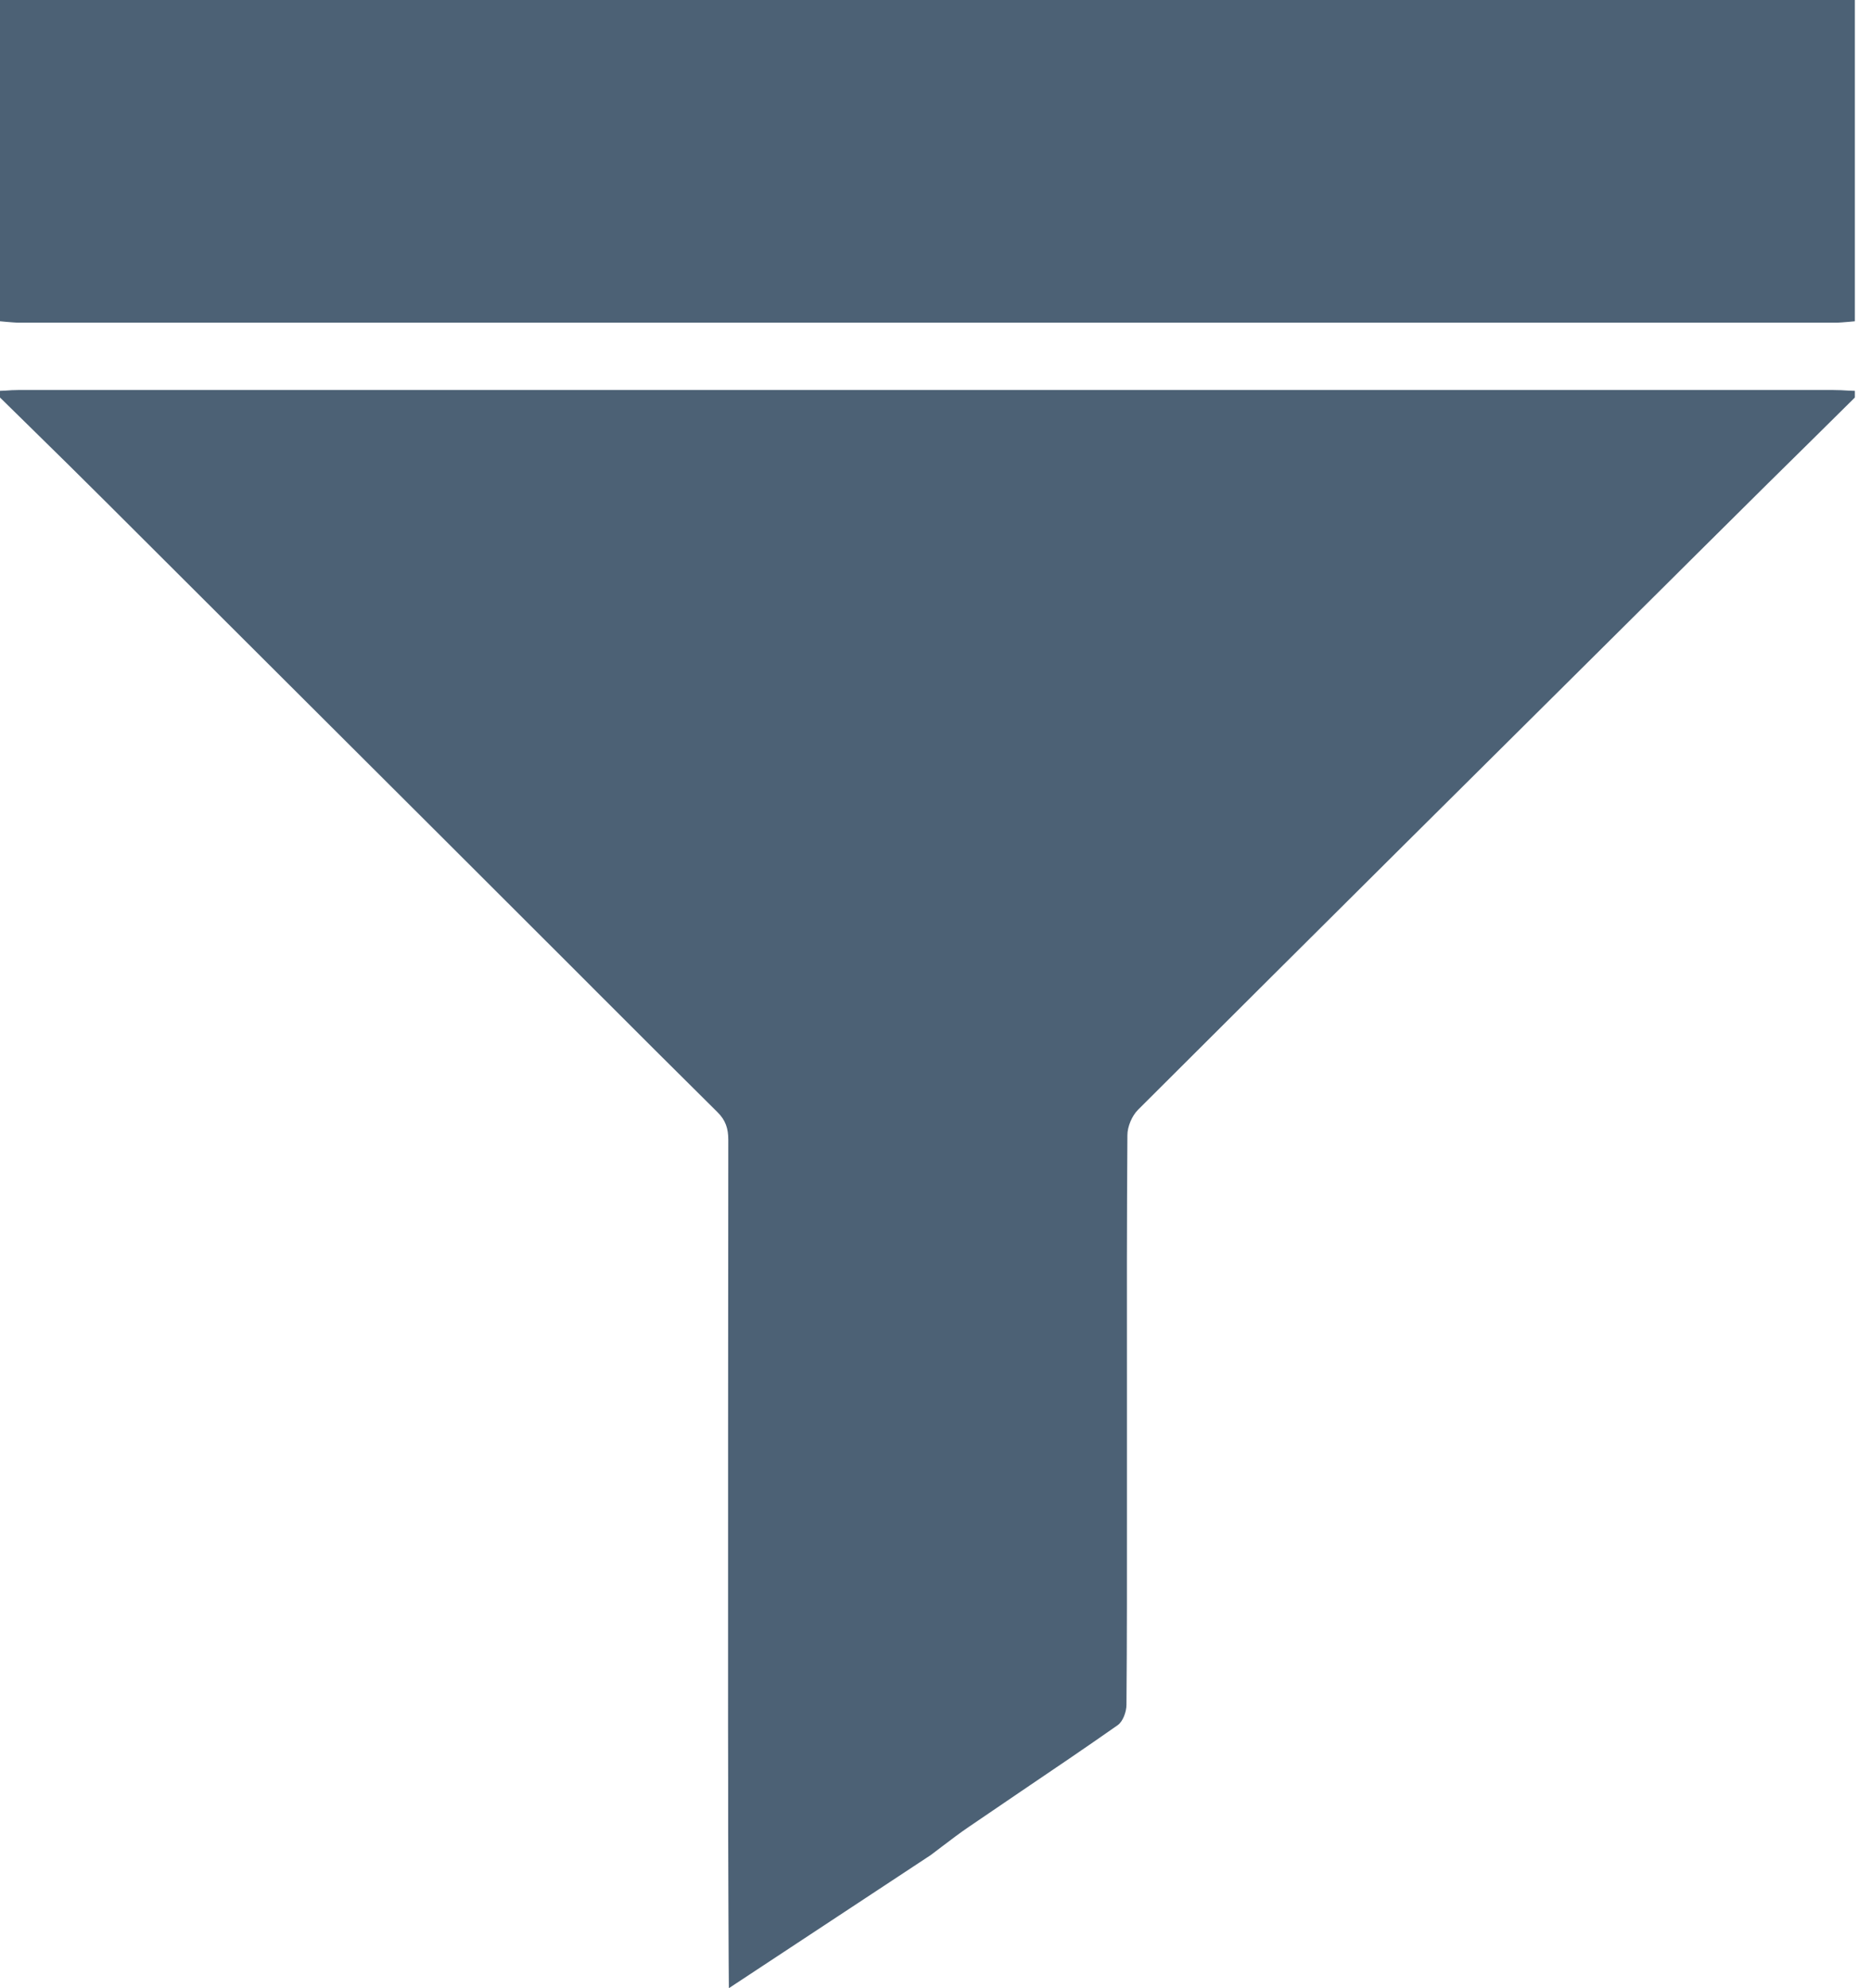 <svg width="16" height="17" viewBox="0 0 16 17" fill="none" xmlns="http://www.w3.org/2000/svg">
<path fill-rule="evenodd" clip-rule="evenodd" d="M0 0V2.747C0.018 2.749 0.035 2.75 0.053 2.752C0.092 2.755 0.13 2.759 0.168 2.759C5.343 2.759 10.518 2.759 15.694 2.759C15.732 2.759 15.77 2.755 15.809 2.752C15.826 2.75 15.844 2.749 15.862 2.747V0H0ZM15.862 3.399V3.342H15.861C15.843 3.341 15.825 3.341 15.806 3.34C15.764 3.337 15.721 3.335 15.678 3.335C10.504 3.335 5.329 3.335 0.155 3.335C0.119 3.335 0.083 3.337 0.047 3.34C0.031 3.341 0.016 3.341 0 3.342V3.399C0.089 3.486 0.178 3.574 0.267 3.661C0.481 3.871 0.694 4.08 0.906 4.292C1.875 5.258 2.844 6.225 3.813 7.192C4.089 7.468 4.366 7.744 4.642 8.02C4.798 8.175 4.953 8.331 5.108 8.486C5.45 8.828 5.791 9.169 6.135 9.509C6.205 9.578 6.228 9.649 6.228 9.745C6.226 11.418 6.226 13.091 6.226 14.765C6.227 15.069 6.227 15.373 6.227 15.678C6.227 15.739 6.231 16.939 6.233 17L7.959 15.862C7.994 15.836 8.028 15.81 8.062 15.784C8.136 15.728 8.209 15.672 8.286 15.62C8.432 15.52 8.58 15.42 8.727 15.32C9.005 15.132 9.283 14.944 9.558 14.751C9.603 14.72 9.633 14.636 9.633 14.576C9.638 14.006 9.637 13.436 9.637 12.866C9.637 12.724 9.637 12.581 9.637 12.439C9.637 12.247 9.637 12.055 9.637 11.864C9.636 11.145 9.636 10.426 9.641 9.707C9.641 9.633 9.68 9.541 9.732 9.489C11.241 7.983 12.754 6.481 14.267 4.979C14.423 4.823 14.58 4.668 14.737 4.512C14.986 4.264 15.236 4.017 15.487 3.77C15.612 3.646 15.737 3.523 15.862 3.399Z" fill="#4C6175"/>
</svg>
